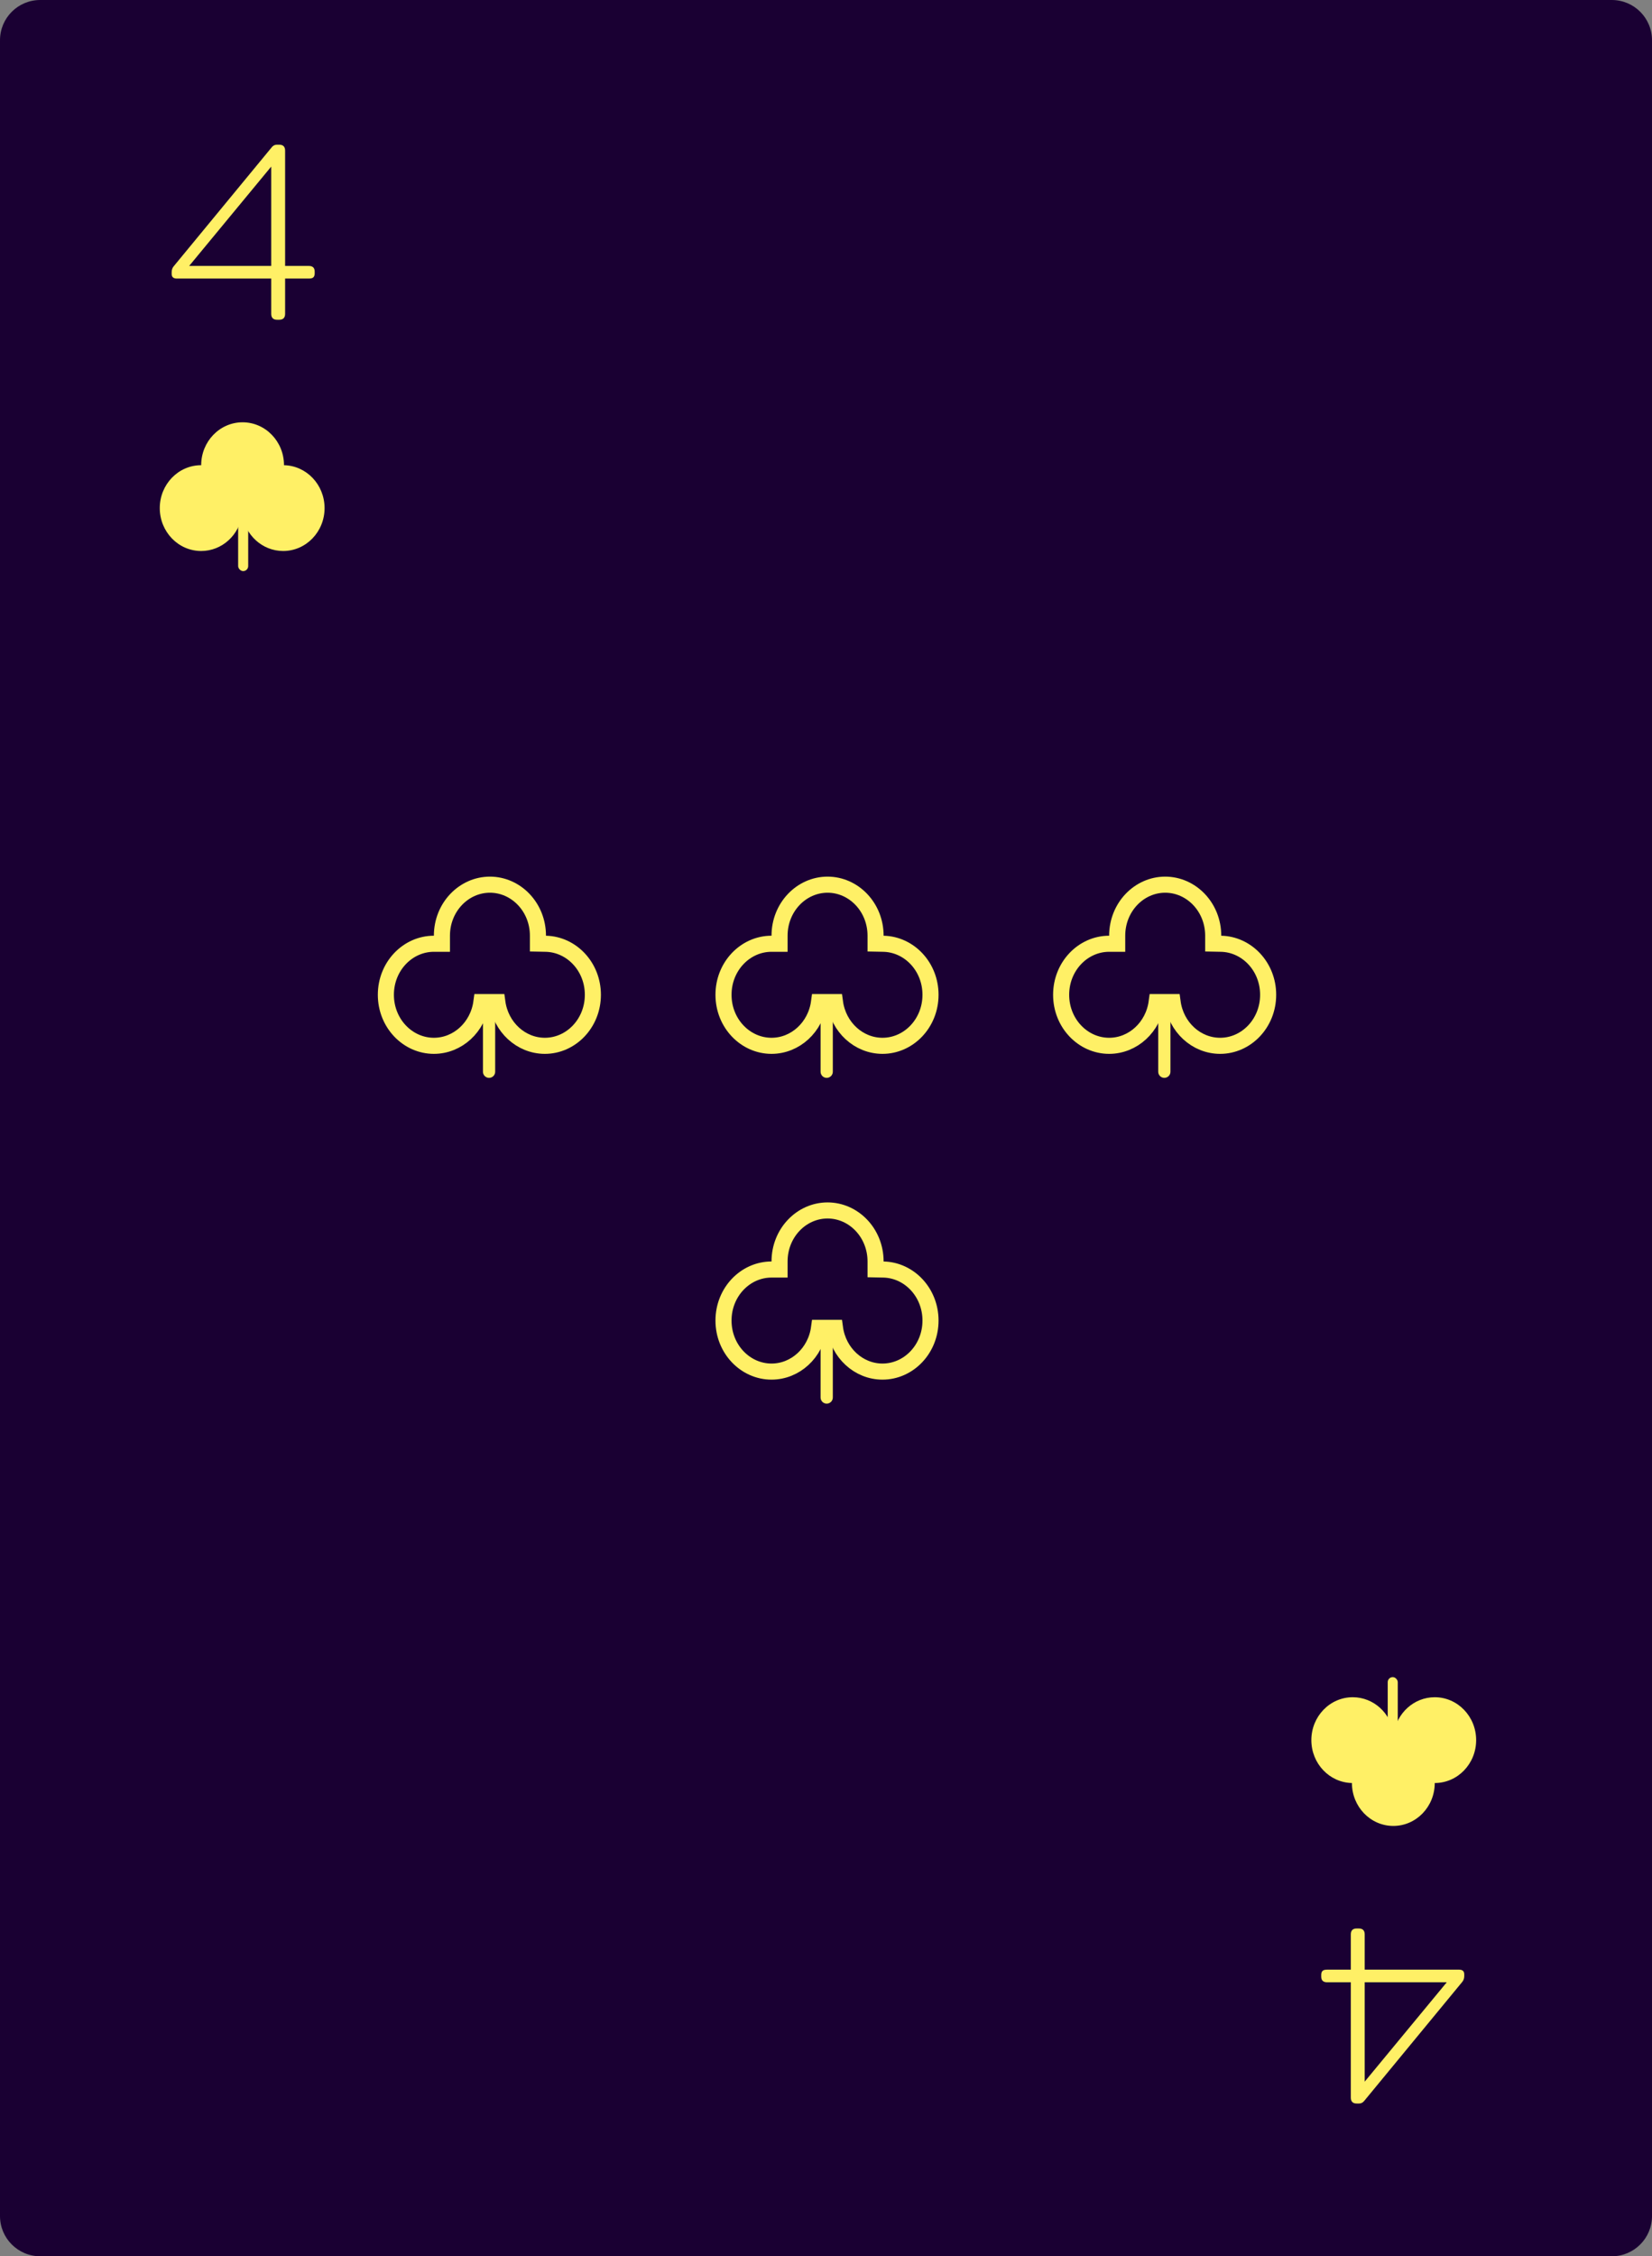 <svg width="822" height="1122" viewBox="0 0 822 1122" fill="none" xmlns="http://www.w3.org/2000/svg">
<rect x="0" y="0" width="822" height="1122" fill="#808080" stroke="none"/>
<path d="M0 20C0 8.954 8.954 0 20 0H802C813.046 0 822 8.954 822 20V1102C822 1113.05 813.046 1122 802 1122H20C8.954 1122 0 1113.05 0 1102V20Z" fill="#1A0033"/>
<path d="M137.898 159C135.935 159 134.954 158.019 134.954 156.056V138.52H87.978C86.271 138.52 85.418 137.752 85.418 136.216V135.32C85.418 134.125 85.802 133.101 86.57 132.248L135.21 73.24C135.892 72.387 136.746 71.96 137.77 71.96H138.922C140.884 71.96 141.866 72.941 141.866 74.904V132.248H153.642C155.604 132.248 156.586 133.187 156.586 135.064V135.96C156.586 136.899 156.33 137.581 155.818 138.008C155.391 138.349 154.666 138.52 153.642 138.52H141.866V156.056C141.866 158.019 140.884 159 138.922 159H137.898ZM134.954 132.248V82.84L94.121 132.248H134.954Z" fill="#FFF066"/>
<path d="M141.309 231.337C141.309 231.336 141.309 231.335 141.309 231.333C141.309 219.551 132.085 210 120.706 210C109.327 210 100.103 219.551 100.103 231.333C88.724 231.333 79.5 240.885 79.5 252.667C79.5 264.449 88.724 274 100.103 274C110.489 274 119.08 266.043 120.5 255.695C121.92 266.043 130.511 274 140.897 274C152.276 274 161.5 264.449 161.5 252.667C161.5 241.027 152.498 231.565 141.309 231.337Z" fill="#FFF066"/>
<rect x="118.5" y="251" width="5" height="33" rx="2.5" fill="#FFF066"/>
<path d="M676.102 959C678.065 959 679.046 959.981 679.046 961.944V979.48H726.022C727.729 979.48 728.582 980.248 728.582 981.784V982.68C728.582 983.875 728.198 984.899 727.43 985.752L678.79 1044.76C678.108 1045.61 677.254 1046.04 676.23 1046.04H675.078C673.116 1046.04 672.134 1045.06 672.134 1043.1V985.752H660.358C658.396 985.752 657.414 984.813 657.414 982.936V982.04C657.414 981.101 657.67 980.419 658.182 979.992C658.609 979.651 659.334 979.48 660.358 979.48H672.134V961.944C672.134 959.981 673.116 959 675.078 959H676.102ZM679.046 985.752V1035.16L719.878 985.752H679.046Z" fill="#FFF066"/>
<path d="M672.691 886.663C672.691 886.664 672.691 886.665 672.691 886.667C672.691 898.449 681.915 908 693.294 908C704.673 908 713.897 898.449 713.897 886.667C725.276 886.667 734.5 877.115 734.5 865.333C734.5 853.551 725.276 844 713.897 844C703.511 844 694.92 851.957 693.5 862.305C692.08 851.957 683.489 844 673.103 844C661.724 844 652.5 853.551 652.5 865.333C652.5 876.973 661.502 886.435 672.691 886.663Z" fill="#FFF066"/>
<rect x="695.5" y="867" width="5" height="33" rx="2.5" transform="rotate(-180 695.5 867)" fill="#FFF066"/>
<path d="M435.668 627.317V631.236L439.586 631.317C452.372 631.581 463 642.65 463 656.689C463 670.902 452.111 682.066 439.111 682.066C427.238 682.066 417.144 672.777 415.464 660.324H407.536C405.856 672.777 395.762 682.066 383.889 682.066C370.889 682.066 360 670.902 360 656.689C360 642.475 370.889 631.312 383.889 631.312H387.889V627.312C387.889 613.098 398.778 601.935 411.779 601.935C424.779 601.935 435.668 613.098 435.668 627.312V627.312V627.312V627.312V627.312V627.312V627.312V627.312V627.312V627.312V627.312V627.312V627.312V627.313V627.313V627.313V627.313V627.313V627.313V627.313V627.313V627.313V627.313V627.313V627.313V627.313V627.313V627.313V627.314V627.314V627.314V627.314V627.314V627.314V627.314V627.314V627.314V627.314V627.314V627.314V627.314V627.314V627.314V627.315V627.315V627.315V627.315V627.315V627.315V627.315V627.315V627.315V627.315V627.315V627.315V627.315V627.315V627.315V627.316V627.316V627.316V627.316V627.316V627.316V627.316V627.316V627.316V627.316V627.316V627.316V627.316V627.316V627.316V627.317V627.317V627.317V627.317V627.317V627.317V627.317V627.317V627.317V627.317V627.317V627.317V627.317Z" stroke="#FFF066" stroke-width="8"/>
<path d="M408.307 664.027C408.307 662.347 409.668 660.986 411.348 660.986C413.028 660.986 414.389 662.347 414.389 664.027V694.959C414.389 696.639 413.028 698 411.348 698C409.668 698 408.307 696.639 408.307 694.959V664.027Z" fill="#FFF066"/>
<path d="M603.668 465.317V469.236L607.586 469.317C620.372 469.581 631 480.65 631 494.689C631 508.902 620.111 520.066 607.111 520.066C595.238 520.066 585.144 510.777 583.464 498.324H575.536C573.856 510.777 563.762 520.066 551.889 520.066C538.889 520.066 528 508.902 528 494.689C528 480.475 538.889 469.312 551.889 469.312H555.889V465.312C555.889 451.098 566.778 439.935 579.779 439.935C592.779 439.935 603.668 451.098 603.668 465.312V465.312V465.312V465.312V465.312V465.312V465.312V465.312V465.312V465.312V465.312V465.312V465.312V465.313V465.313V465.313V465.313V465.313V465.313V465.313V465.313V465.313V465.313V465.313V465.313V465.313V465.313V465.313V465.314V465.314V465.314V465.314V465.314V465.314V465.314V465.314V465.314V465.314V465.314V465.314V465.314V465.314V465.314V465.315V465.315V465.315V465.315V465.315V465.315V465.315V465.315V465.315V465.315V465.315V465.315V465.315V465.315V465.315V465.316V465.316V465.316V465.316V465.316V465.316V465.316V465.316V465.316V465.316V465.316V465.316V465.316V465.316V465.316V465.317V465.317V465.317V465.317V465.317V465.317V465.317V465.317V465.317V465.317V465.317V465.317V465.317Z" stroke="#FFF066" stroke-width="8"/>
<path d="M576.307 502.027C576.307 500.347 577.668 498.986 579.348 498.986C581.028 498.986 582.389 500.347 582.389 502.027V532.959C582.389 534.639 581.028 536 579.348 536C577.668 536 576.307 534.639 576.307 532.959V502.027Z" fill="#FFF066"/>
<path d="M267.668 465.317V469.236L271.586 469.317C284.372 469.581 295 480.65 295 494.689C295 508.902 284.111 520.066 271.111 520.066C259.238 520.066 249.144 510.777 247.464 498.324H239.536C237.856 510.777 227.762 520.066 215.889 520.066C202.889 520.066 192 508.902 192 494.689C192 480.475 202.889 469.312 215.889 469.312H219.889V465.312C219.889 451.098 230.778 439.935 243.779 439.935C256.779 439.935 267.668 451.098 267.668 465.312V465.312V465.312V465.312V465.312V465.312V465.312V465.312V465.312V465.312V465.312V465.312V465.312V465.313V465.313V465.313V465.313V465.313V465.313V465.313V465.313V465.313V465.313V465.313V465.313V465.313V465.313V465.313V465.314V465.314V465.314V465.314V465.314V465.314V465.314V465.314V465.314V465.314V465.314V465.314V465.314V465.314V465.314V465.315V465.315V465.315V465.315V465.315V465.315V465.315V465.315V465.315V465.315V465.315V465.315V465.315V465.315V465.315V465.316V465.316V465.316V465.316V465.316V465.316V465.316V465.316V465.316V465.316V465.316V465.316V465.316V465.316V465.316V465.317V465.317V465.317V465.317V465.317V465.317V465.317V465.317V465.317V465.317V465.317V465.317V465.317Z" stroke="#FFF066" stroke-width="8"/>
<path d="M240.307 502.027C240.307 500.347 241.668 498.986 243.348 498.986C245.028 498.986 246.389 500.347 246.389 502.027V532.959C246.389 534.639 245.028 536 243.348 536C241.668 536 240.307 534.639 240.307 532.959V502.027Z" fill="#FFF066"/>
<path d="M435.668 465.317V469.236L439.586 469.317C452.372 469.581 463 480.65 463 494.689C463 508.902 452.111 520.066 439.111 520.066C427.238 520.066 417.144 510.777 415.464 498.324H407.536C405.856 510.777 395.762 520.066 383.889 520.066C370.889 520.066 360 508.902 360 494.689C360 480.475 370.889 469.312 383.889 469.312H387.889V465.312C387.889 451.098 398.778 439.935 411.779 439.935C424.779 439.935 435.668 451.098 435.668 465.312V465.312V465.312V465.312V465.312V465.312V465.312V465.312V465.312V465.312V465.312V465.312V465.312V465.313V465.313V465.313V465.313V465.313V465.313V465.313V465.313V465.313V465.313V465.313V465.313V465.313V465.313V465.313V465.314V465.314V465.314V465.314V465.314V465.314V465.314V465.314V465.314V465.314V465.314V465.314V465.314V465.314V465.314V465.315V465.315V465.315V465.315V465.315V465.315V465.315V465.315V465.315V465.315V465.315V465.315V465.315V465.315V465.315V465.316V465.316V465.316V465.316V465.316V465.316V465.316V465.316V465.316V465.316V465.316V465.316V465.316V465.316V465.316V465.317V465.317V465.317V465.317V465.317V465.317V465.317V465.317V465.317V465.317V465.317V465.317V465.317Z" stroke="#FFF066" stroke-width="8"/>
<path d="M408.307 502.027C408.307 500.347 409.668 498.986 411.348 498.986C413.028 498.986 414.389 500.347 414.389 502.027V532.959C414.389 534.639 413.028 536 411.348 536C409.668 536 408.307 534.639 408.307 532.959V502.027Z" fill="#FFF066"/>
</svg>
